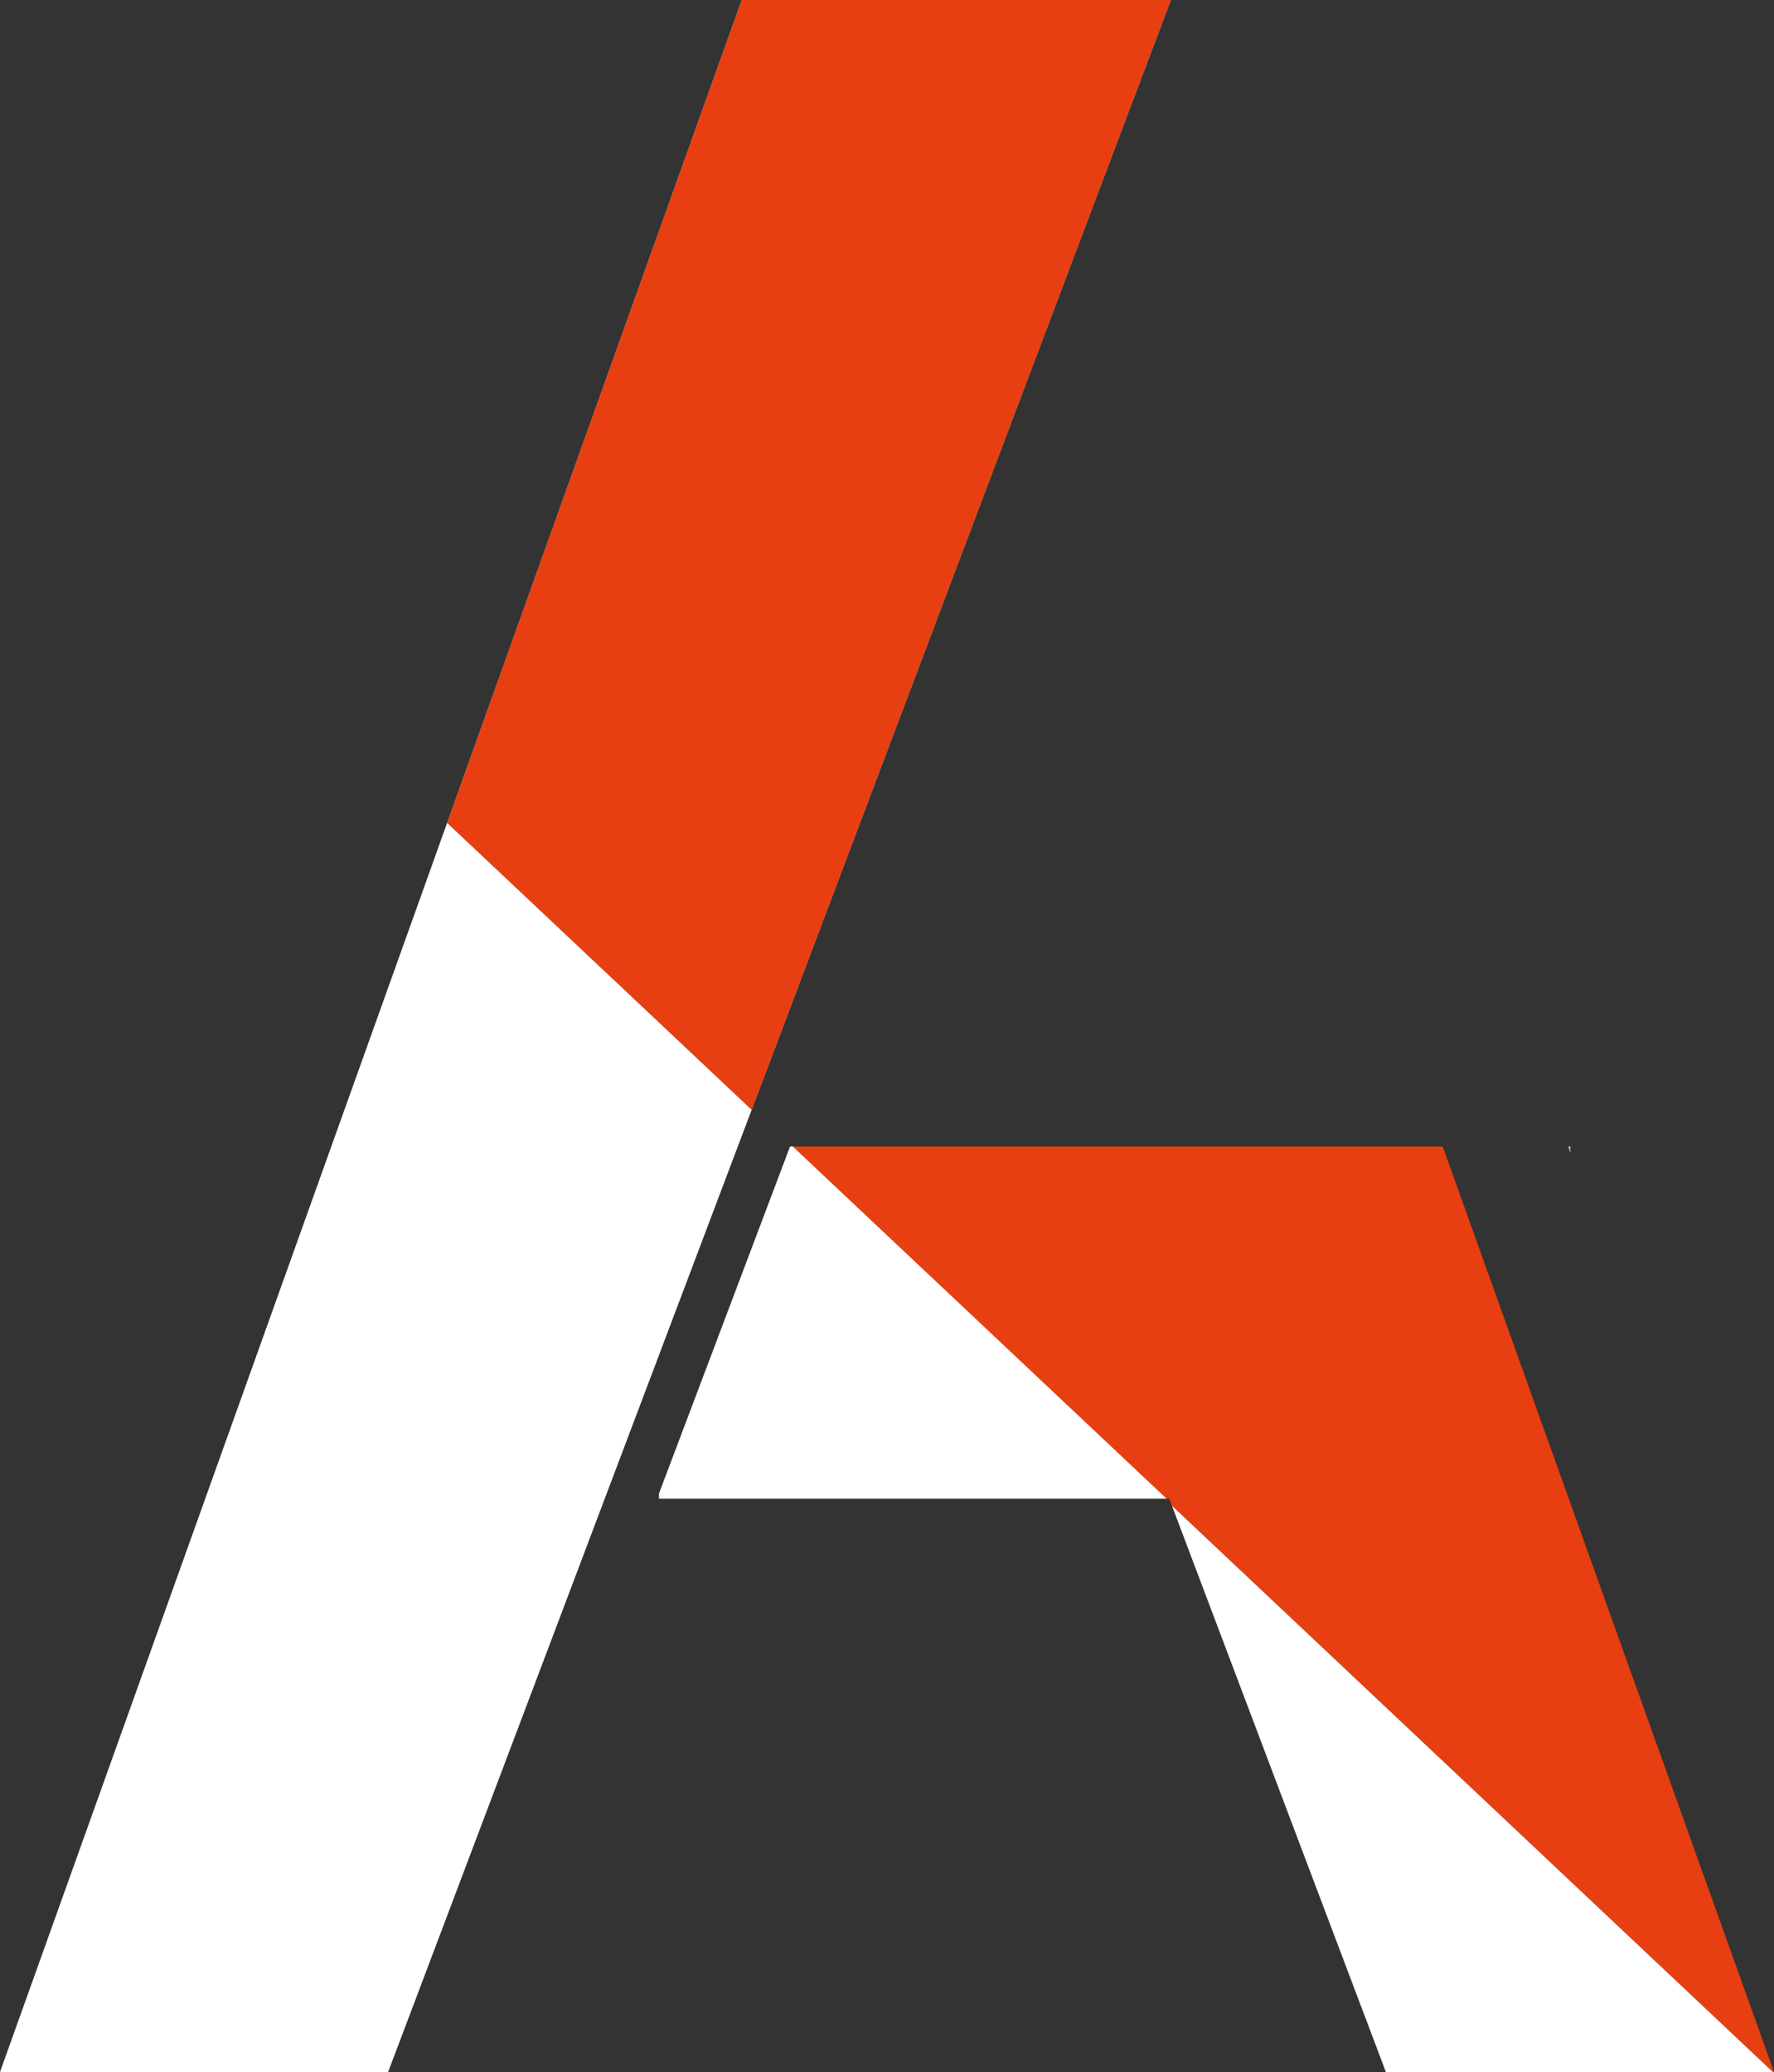 <svg xmlns="http://www.w3.org/2000/svg" viewBox="0 0 296.96 346.85"><rect x="0" y="0" width="296.96" height="346.85" fill="#333333" stroke="none"/><defs><style>.cls-1{isolation:isolate;}.cls-2{fill:none;}.cls-3{fill:#fff;}.cls-4{opacity:0.75;mix-blend-mode:multiply;}.cls-5{fill:#e73f11;}.cls-6{fill:#ce9fc9;}</style></defs><g class="cls-1"><g id="Layer_1" data-name="Layer 1"><polygon class="cls-2" points="195.74 250.89 194.94 250.89 196.18 252.06 195.74 250.89"/><polygon class="cls-3" points="0 346.85 64.97 346.85 125.83 185.77 74.85 137.74 0 346.85"/><g class="cls-4"><polygon class="cls-3" points="124.16 0 74.85 137.74 125.83 185.77 196 0 124.16 0"/></g><polygon class="cls-5" points="124.16 0 74.85 137.74 125.83 185.77 196 0 124.16 0"/><polygon class="cls-6" points="262.89 191.92 262.49 191.92 262.89 193.03 262.89 191.92"/><polygon class="cls-5" points="196.18 252.06 296.77 346.85 296.96 346.85 241.9 193.03 241.5 191.92 173.46 191.92 132.35 191.92 194.94 250.89 195.74 250.89 196.18 252.06"/><polygon class="cls-3" points="231.99 346.85 296.77 346.85 196.18 252.06 231.99 346.85"/><polygon class="cls-3" points="132.25 191.92 110.31 250.01 110.31 250.89 195.29 250.89 132.7 191.92 132.25 191.92"/></g></g></svg>